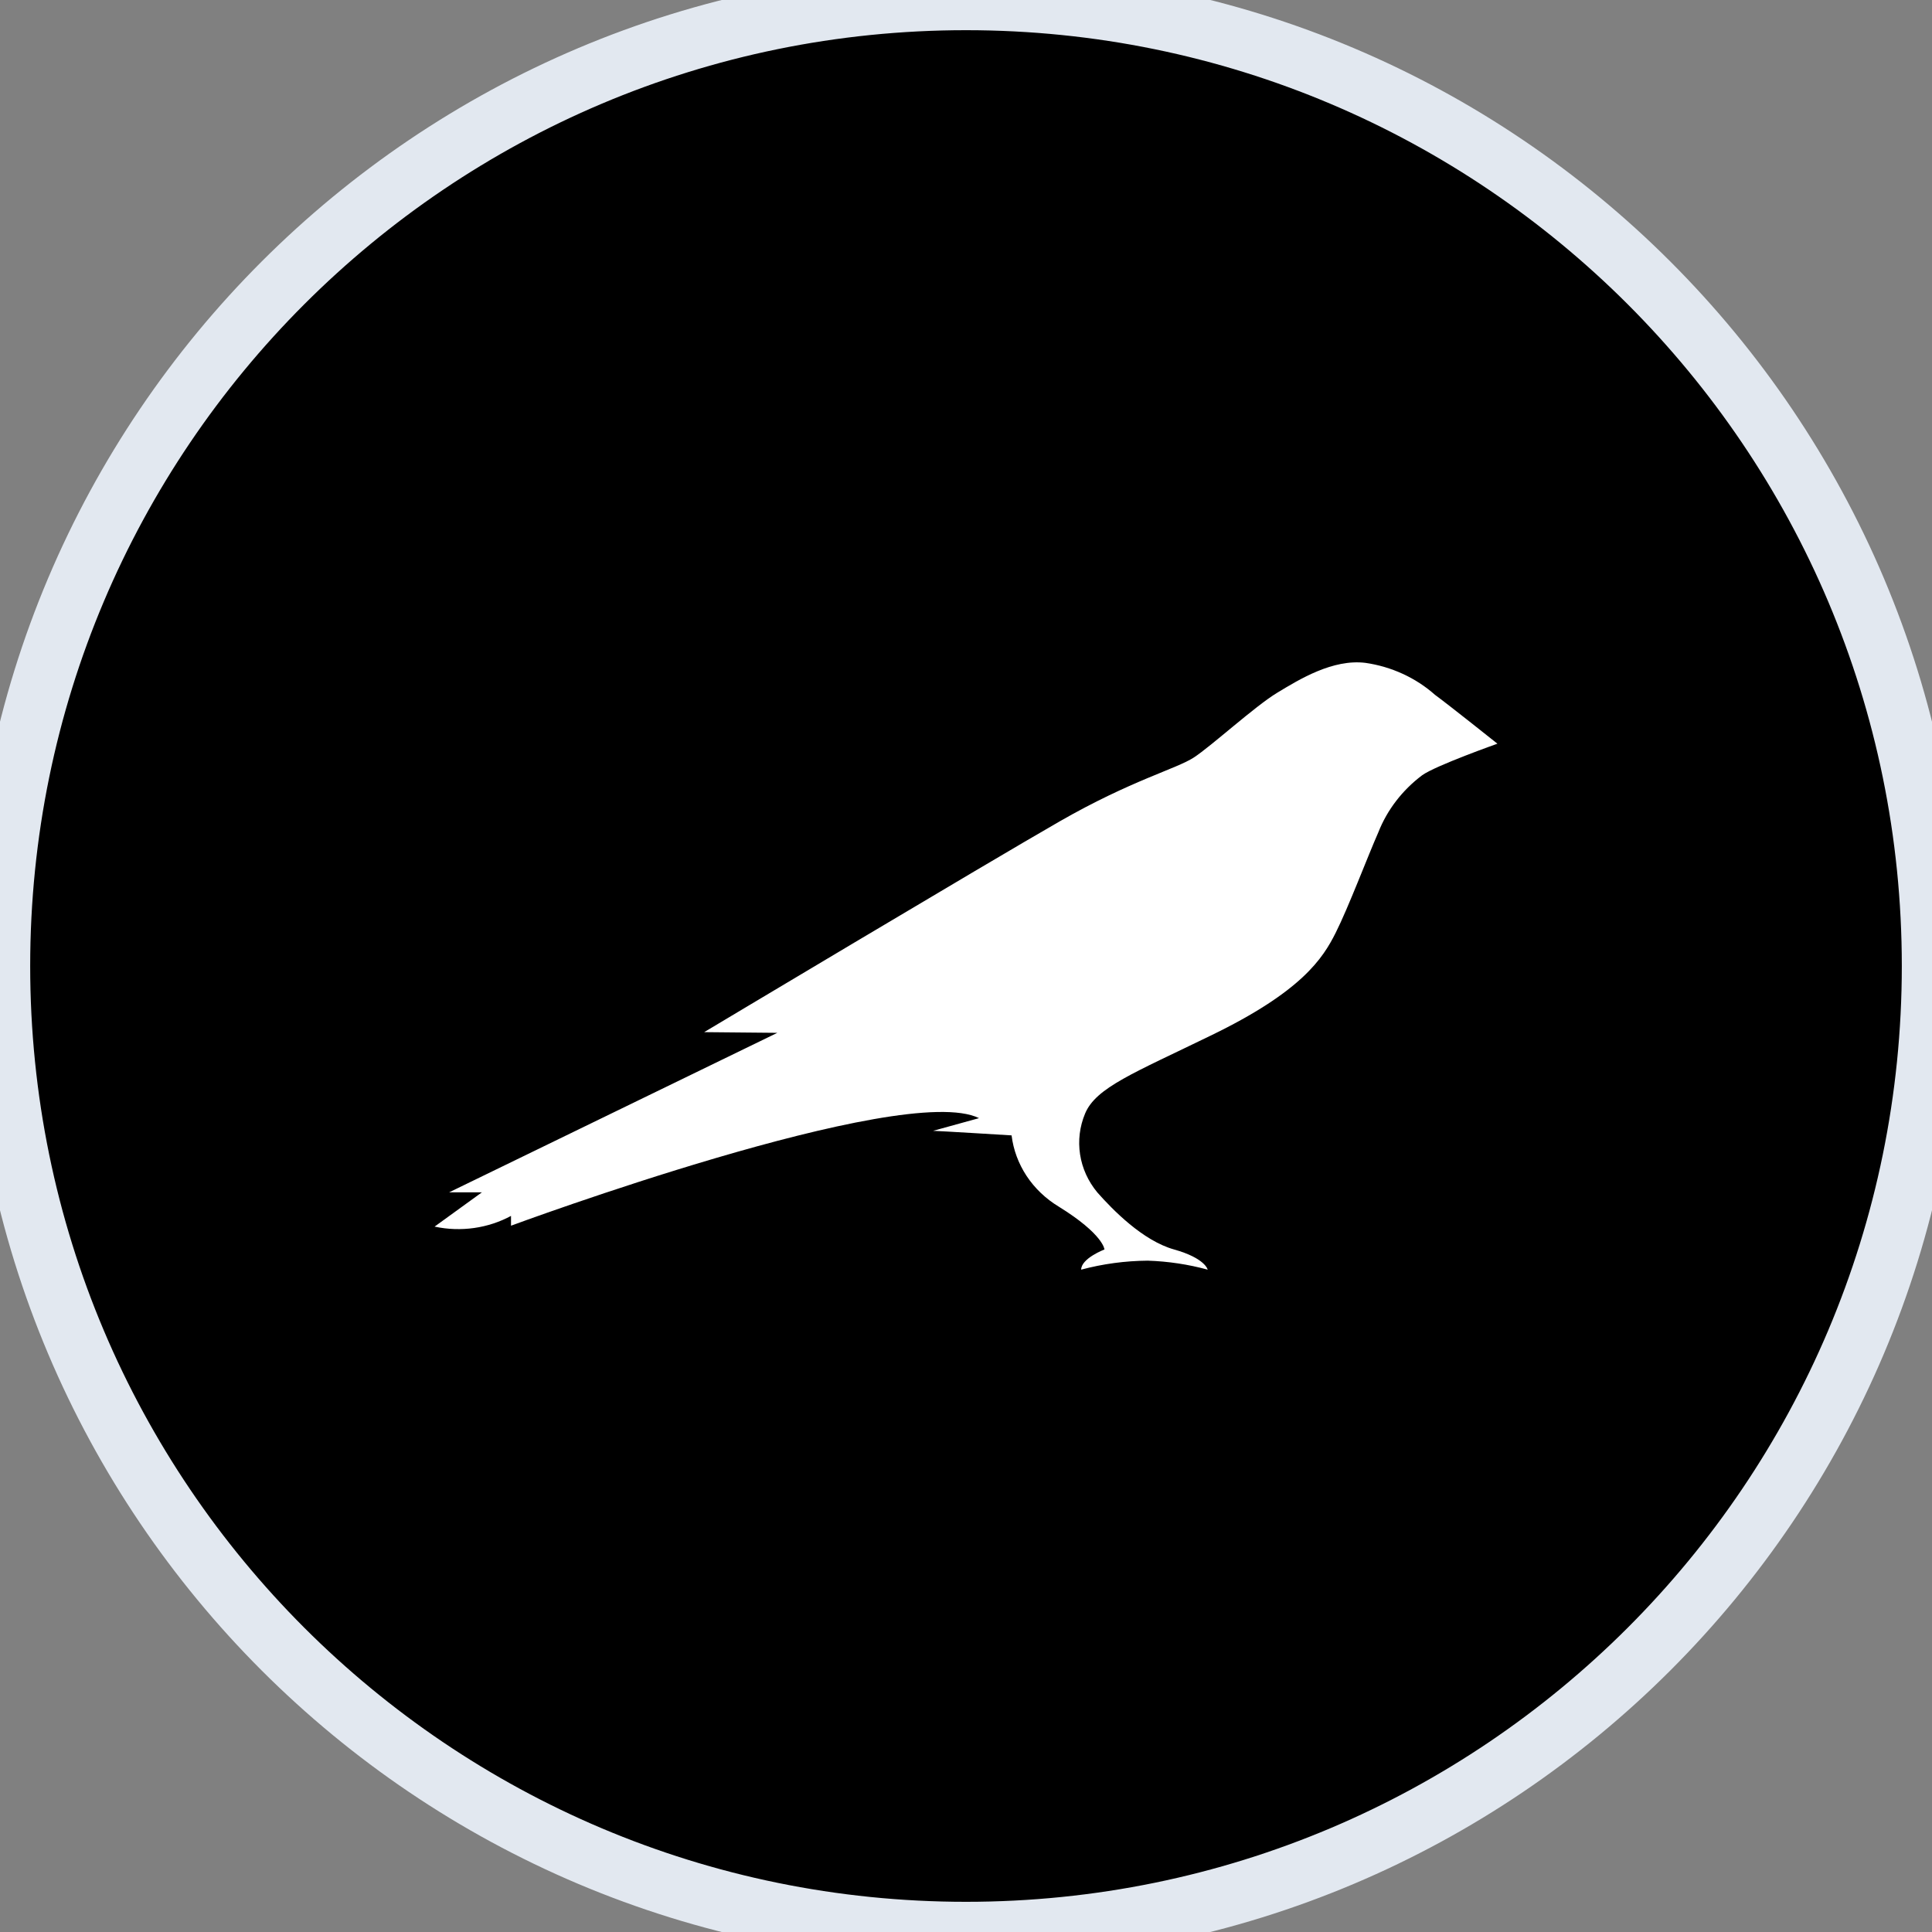 <svg width="64" height="64" viewBox="0 0 64 64" fill="none" xmlns="http://www.w3.org/2000/svg">
<rect x="0" y="0" width="64" height="64" fill="#808080" stroke="none"/>
<path d="M0 32C0 14.327 14.327 0 32 0C49.673 0 64 14.327 64 32C64 49.673 49.673 64 32 64C14.327 64 0 49.673 0 32Z" fill="black"/>
<path d="M16.928 40.27V40.603C16.928 40.603 29.909 35.799 32.432 37.04L30.91 37.46C31.043 37.46 33.51 37.611 33.51 37.611C33.568 38.088 33.738 38.547 34.008 38.956C34.278 39.364 34.642 39.711 35.072 39.971C36.558 40.891 36.587 41.39 36.587 41.39C36.587 41.39 35.815 41.685 35.815 42.059C36.532 41.867 37.274 41.767 38.02 41.761C38.693 41.783 39.36 41.883 40.006 42.059C40.006 42.059 39.93 41.681 38.892 41.39C37.854 41.099 36.853 40.07 36.348 39.498C36.046 39.133 35.849 38.701 35.779 38.243C35.708 37.786 35.765 37.319 35.945 36.888C36.304 36.026 37.56 35.545 40.107 34.305C43.132 32.841 43.822 31.744 44.246 30.9C44.67 30.057 45.308 28.366 45.659 27.572C45.951 26.829 46.454 26.175 47.112 25.68C47.561 25.359 49.604 24.636 49.604 24.636C49.604 24.636 48.045 23.392 47.536 23.017C46.901 22.453 46.096 22.083 45.231 21.958C44.149 21.826 43.051 22.499 42.308 22.949C41.565 23.399 40.128 24.715 39.546 25.094C38.965 25.472 37.475 25.85 35.105 27.208C32.735 28.566 23.327 34.191 23.327 34.191L25.75 34.214L14.877 39.498H15.963L14.396 40.633C15.264 40.819 16.175 40.69 16.944 40.27H16.928Z" fill="white"/>
<path d="M32 63C14.879 63 1 49.121 1 32H-1C-1 50.225 13.775 65 32 65V63ZM63 32C63 49.121 49.121 63 32 63V65C50.225 65 65 50.225 65 32H63ZM32 1C49.121 1 63 14.879 63 32H65C65 13.775 50.225 -1 32 -1V1ZM32 -1C13.775 -1 -1 13.775 -1 32H1C1 14.879 14.879 1 32 1V-1Z" fill="#E2E8F0"/>
</svg>
